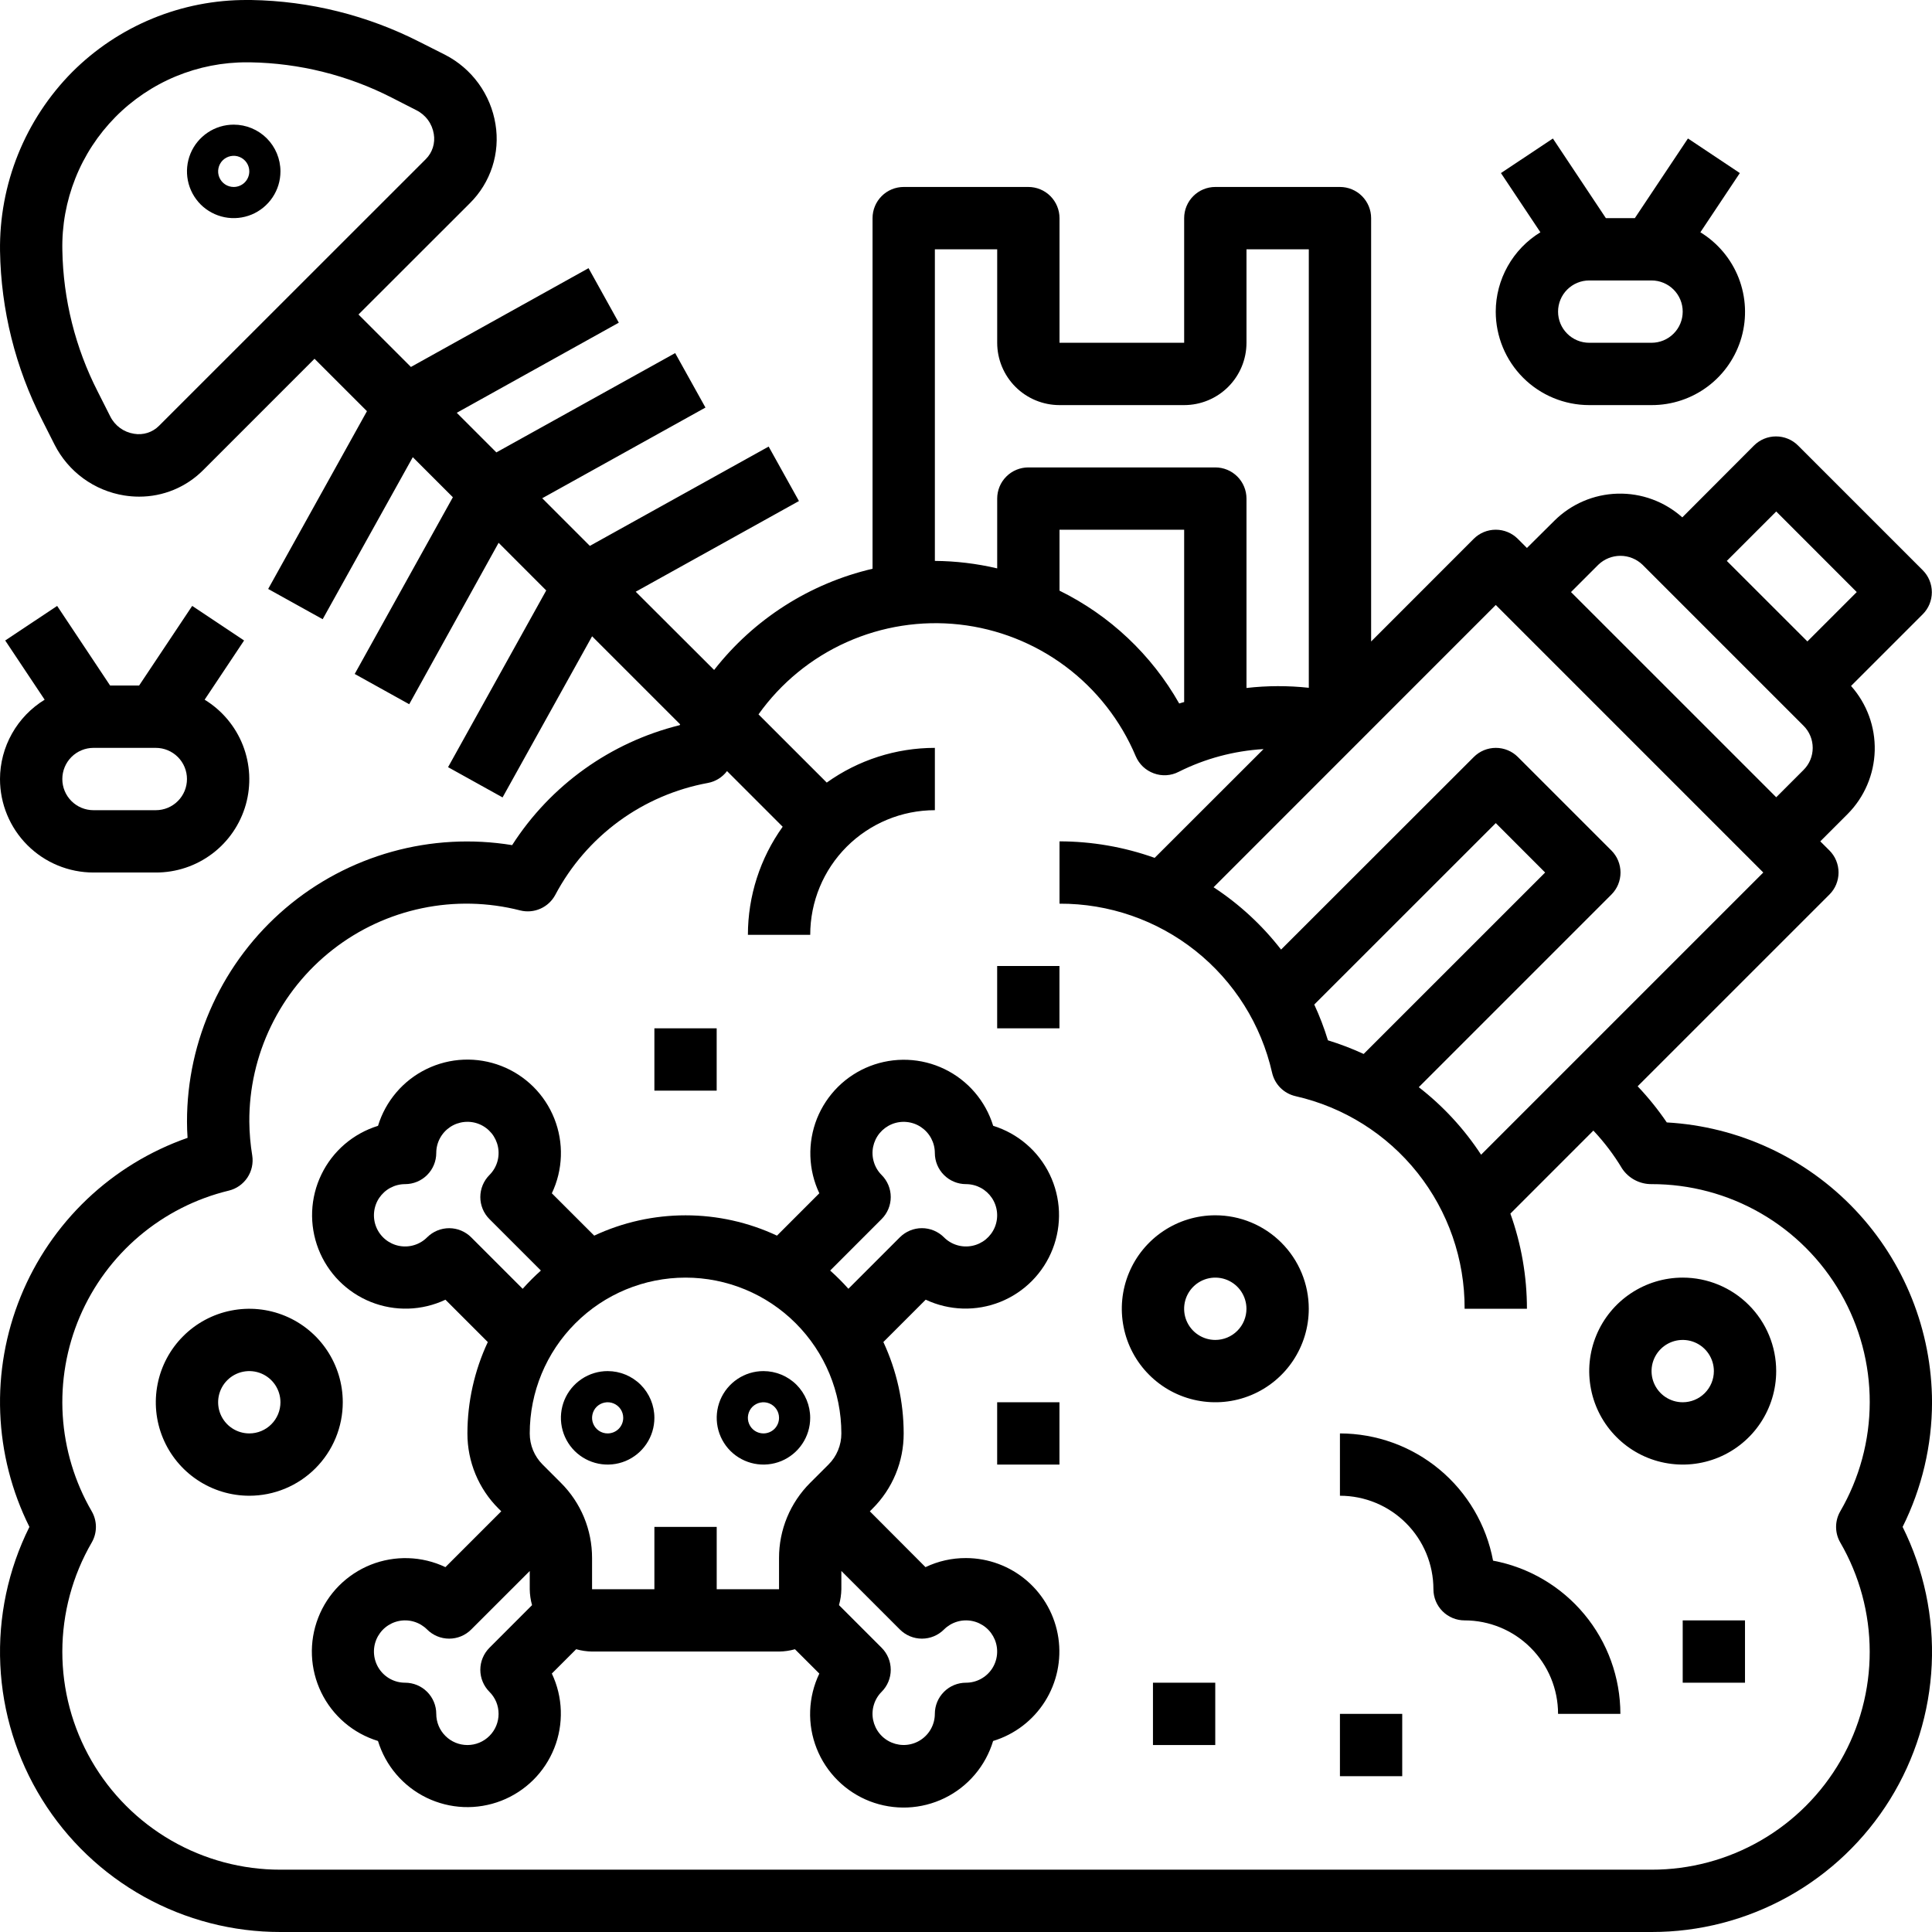 <svg width="62" height="62" viewBox="0 0 62 62" fill="none" xmlns="http://www.w3.org/2000/svg">
<path d="M62.001 45C61.995 42.7 61.111 40.489 59.528 38.819C57.946 37.15 55.785 36.149 53.489 36.02C53.209 35.608 52.897 35.221 52.554 34.86L58.708 28.707C58.801 28.614 58.875 28.504 58.925 28.383C58.975 28.261 59.001 28.131 59.001 28C59.001 27.868 58.975 27.738 58.925 27.617C58.875 27.495 58.801 27.385 58.708 27.292L58.415 27L59.293 26.122C59.831 25.58 60.141 24.853 60.162 24.089C60.182 23.326 59.91 22.583 59.402 22.013L61.702 19.713C61.795 19.62 61.869 19.51 61.919 19.389C61.969 19.267 61.995 19.137 61.995 19.006C61.995 18.874 61.969 18.744 61.919 18.623C61.869 18.501 61.795 18.391 61.702 18.298L57.702 14.298C57.609 14.205 57.499 14.131 57.377 14.081C57.256 14.031 57.126 14.005 56.994 14.005C56.863 14.005 56.733 14.031 56.611 14.081C56.49 14.131 56.38 14.205 56.287 14.298L53.987 16.603C53.417 16.094 52.675 15.821 51.911 15.842C51.147 15.862 50.42 16.174 49.879 16.713L49.001 17.585L48.708 17.292C48.615 17.199 48.505 17.125 48.383 17.075C48.262 17.025 48.132 16.999 48 16.999C47.869 16.999 47.739 17.025 47.617 17.075C47.496 17.125 47.386 17.199 47.293 17.292L44.001 20.586V7C44.001 6.735 43.895 6.481 43.708 6.293C43.52 6.105 43.266 6 43.001 6H39.001C38.736 6 38.481 6.105 38.294 6.293C38.106 6.481 38.001 6.735 38.001 7V11H34.001V7C34.001 6.735 33.895 6.481 33.708 6.293C33.52 6.105 33.266 6 33.001 6H29.001C28.736 6 28.481 6.105 28.294 6.293C28.106 6.481 28.001 6.735 28.001 7V18.252C25.985 18.723 24.191 19.869 22.917 21.5L20.401 18.989L25.639 16.079L24.667 14.331L18.929 17.518L17.401 15.989L22.639 13.079L21.667 11.331L15.929 14.518L14.658 13.247L19.858 10.355L18.887 8.606L13.187 11.776L11.504 10.093L15.08 6.52C15.409 6.194 15.655 5.794 15.798 5.354C15.941 4.913 15.976 4.445 15.901 3.988C15.825 3.514 15.638 3.065 15.356 2.677C15.074 2.289 14.704 1.973 14.277 1.755L13.484 1.355C11.803 0.495 9.946 0.031 8.058 0H7.94C6.896 -0.005 5.861 0.196 4.895 0.594C3.929 0.991 3.052 1.576 2.314 2.315C1.566 3.071 0.976 3.968 0.579 4.954C0.182 5.94 -0.014 6.995 0.001 8.058C0.032 9.944 0.494 11.799 1.352 13.479L1.752 14.271C1.97 14.7 2.286 15.071 2.674 15.354C3.063 15.637 3.513 15.824 3.988 15.9C4.146 15.925 4.305 15.938 4.465 15.938C4.847 15.939 5.225 15.864 5.578 15.718C5.931 15.572 6.251 15.357 6.521 15.086L10.093 11.513L11.776 13.195L8.606 18.9L10.355 19.871L13.247 14.671L14.533 15.957L11.383 21.628L13.132 22.599L16.001 17.419L17.529 18.948L14.379 24.619L16.128 25.59L19.001 20.419L21.827 23.245L21.811 23.272C19.593 23.821 17.669 25.198 16.435 27.121C15.149 26.911 13.832 26.983 12.576 27.333C11.32 27.683 10.156 28.301 9.163 29.146C8.171 29.991 7.374 31.041 6.828 32.225C6.281 33.408 5.999 34.697 6.001 36C6.001 36.168 6.007 36.339 6.019 36.515C4.815 36.936 3.715 37.608 2.791 38.486C1.868 39.365 1.142 40.43 0.662 41.611C0.182 42.792 -0.042 44.062 0.007 45.336C0.056 46.61 0.375 47.859 0.944 49C0.26 50.372 -0.061 51.895 0.01 53.426C0.08 54.956 0.541 56.444 1.349 57.746C2.156 59.048 3.283 60.123 4.622 60.868C5.961 61.612 7.469 62.002 9.001 62H53.001C54.533 62.002 56.04 61.612 57.38 60.867C58.719 60.123 59.845 59.048 60.653 57.746C61.46 56.443 61.92 54.956 61.991 53.425C62.062 51.895 61.74 50.371 61.057 49C61.676 47.758 61.999 46.388 62.001 45V45ZM5.101 13.667C4.998 13.77 4.871 13.847 4.732 13.891C4.593 13.935 4.445 13.945 4.301 13.92C4.138 13.895 3.984 13.831 3.851 13.734C3.718 13.636 3.61 13.509 3.537 13.361L3.137 12.569C2.417 11.162 2.028 9.609 2.001 8.029C1.984 7.24 2.126 6.456 2.418 5.723C2.709 4.99 3.145 4.323 3.698 3.761C4.252 3.199 4.913 2.754 5.641 2.451C6.37 2.149 7.152 1.995 7.941 2H8.029C9.609 2.026 11.162 2.413 12.569 3.132L13.362 3.537C13.509 3.61 13.637 3.718 13.734 3.851C13.831 3.983 13.895 4.138 13.921 4.3C13.946 4.445 13.935 4.594 13.891 4.734C13.847 4.874 13.77 5.001 13.666 5.105L5.101 13.667ZM57.001 16.414L59.585 19L58.001 20.584L55.415 18L57.001 16.414ZM51.294 18.121C51.484 17.939 51.737 17.837 52.001 17.837C52.264 17.837 52.517 17.939 52.708 18.121L57.879 23.292C57.972 23.385 58.046 23.495 58.096 23.617C58.146 23.738 58.172 23.868 58.172 24C58.172 24.131 58.146 24.261 58.096 24.383C58.046 24.504 57.972 24.614 57.879 24.707L57.001 25.585L50.415 19L51.294 18.121ZM48.001 19.414L56.586 28L47.53 37.056C46.988 36.228 46.312 35.495 45.53 34.889L51.711 28.708C51.804 28.615 51.878 28.505 51.928 28.384C51.978 28.262 52.004 28.132 52.004 28.001C52.004 27.869 51.978 27.739 51.928 27.618C51.878 27.496 51.804 27.386 51.711 27.293L48.711 24.293C48.618 24.2 48.508 24.126 48.386 24.076C48.265 24.026 48.135 24 48.003 24C47.872 24 47.742 24.026 47.62 24.076C47.499 24.126 47.389 24.2 47.296 24.293L41.111 30.473C40.504 29.691 39.773 29.015 38.945 28.473L48.001 19.414ZM42.615 33.385C42.495 32.993 42.349 32.609 42.176 32.237L48.001 26.414L49.585 28L43.761 33.823C43.389 33.651 43.006 33.505 42.615 33.385V33.385ZM30.001 8H32.001V11C32.001 11.53 32.212 12.039 32.587 12.414C32.962 12.789 33.471 13 34.001 13H38.001C38.531 13 39.04 12.789 39.415 12.414C39.79 12.039 40.001 11.53 40.001 11V8H42.001V22.072C41.336 22 40.665 22.002 40.001 22.078V16C40.001 15.735 39.895 15.48 39.708 15.293C39.52 15.105 39.266 15 39.001 15H33.001C32.736 15 32.481 15.105 32.294 15.293C32.106 15.48 32.001 15.735 32.001 16V18.24C31.345 18.086 30.674 18.005 30.001 18V8ZM38.001 22.529C37.949 22.547 37.894 22.556 37.842 22.576C36.954 21.011 35.616 19.749 34.001 18.955V17H38.001V22.529ZM59.056 49.5C59.673 50.563 59.999 51.77 60.001 53C60.003 54.229 59.681 55.437 59.066 56.502C58.452 57.567 57.568 58.451 56.503 59.065C55.438 59.679 54.23 60.002 53.001 60H9.001C7.772 60.002 6.564 59.679 5.499 59.065C4.434 58.451 3.55 57.567 2.936 56.502C2.321 55.437 1.999 54.229 2 53C2.002 51.771 2.327 50.563 2.944 49.5C3.032 49.348 3.078 49.176 3.078 49C3.078 48.825 3.032 48.652 2.944 48.5C2.398 47.56 2.08 46.505 2.013 45.42C1.947 44.336 2.135 43.25 2.562 42.251C2.99 41.251 3.645 40.365 4.475 39.663C5.305 38.962 6.287 38.463 7.344 38.208C7.587 38.149 7.799 38 7.938 37.792C8.077 37.584 8.133 37.331 8.095 37.084C8.036 36.726 8.005 36.363 8.001 36C7.995 34.935 8.234 33.883 8.699 32.925C9.164 31.966 9.842 31.127 10.682 30.472C11.521 29.817 12.5 29.363 13.543 29.146C14.586 28.928 15.664 28.953 16.696 29.217C16.912 29.271 17.14 29.251 17.344 29.16C17.547 29.07 17.715 28.914 17.82 28.717C18.312 27.787 19.009 26.981 19.857 26.358C20.706 25.736 21.685 25.315 22.72 25.125C22.964 25.079 23.181 24.943 23.331 24.745L25.117 26.531C24.392 27.543 24.002 28.756 24.001 30H26.001C26.001 28.939 26.422 27.922 27.172 27.172C27.923 26.422 28.94 26 30.001 26V24C28.756 24 27.543 24.39 26.531 25.114L24.341 22.925C25.061 21.914 26.039 21.113 27.172 20.607C28.306 20.1 29.554 19.904 30.788 20.041C32.022 20.178 33.197 20.642 34.192 21.385C35.187 22.128 35.965 23.124 36.447 24.268C36.501 24.395 36.58 24.508 36.679 24.603C36.779 24.697 36.897 24.77 37.026 24.817C37.155 24.865 37.293 24.886 37.431 24.877C37.569 24.869 37.703 24.832 37.826 24.768C38.674 24.343 39.6 24.095 40.548 24.039L37.054 27.53C36.074 27.18 35.041 27.001 34.001 27V29C35.586 28.993 37.126 29.527 38.366 30.513C39.607 31.5 40.473 32.88 40.823 34.426C40.865 34.609 40.958 34.777 41.09 34.91C41.223 35.042 41.391 35.135 41.574 35.177C43.12 35.527 44.5 36.394 45.487 37.634C46.474 38.875 47.008 40.415 47.001 42H49.001C49.001 40.959 48.821 39.926 48.47 38.946L51.133 36.282C51.485 36.655 51.795 37.065 52.058 37.505C52.162 37.659 52.303 37.785 52.467 37.871C52.632 37.957 52.815 38.002 53.001 38C54.23 37.998 55.439 38.32 56.504 38.934C57.569 39.548 58.453 40.433 59.067 41.498C59.681 42.563 60.004 43.771 60.002 45C60 46.23 59.673 47.437 59.056 48.5C58.968 48.652 58.922 48.825 58.922 49C58.922 49.176 58.968 49.348 59.056 49.5V49.5Z" fill="black"/>
<path d="M19.5 44C19.203 44 18.913 44.088 18.667 44.253C18.42 44.418 18.228 44.652 18.114 44.926C18.001 45.2 17.971 45.502 18.029 45.793C18.087 46.084 18.23 46.351 18.439 46.561C18.649 46.77 18.916 46.913 19.207 46.971C19.498 47.029 19.8 46.999 20.074 46.886C20.348 46.772 20.582 46.58 20.747 46.333C20.912 46.087 21 45.797 21 45.5C21 45.102 20.842 44.721 20.561 44.439C20.279 44.158 19.898 44 19.5 44ZM19.5 46C19.401 46 19.304 45.971 19.222 45.916C19.14 45.861 19.076 45.783 19.038 45.691C19 45.6 18.99 45.499 19.01 45.403C19.029 45.306 19.076 45.216 19.146 45.146C19.216 45.077 19.305 45.029 19.402 45.01C19.499 44.99 19.6 45 19.691 45.038C19.783 45.076 19.861 45.14 19.916 45.222C19.971 45.304 20 45.401 20 45.5C20 45.633 19.947 45.76 19.854 45.854C19.76 45.947 19.633 46 19.5 46Z" fill="black"/>
<path d="M24.5 44C24.203 44 23.913 44.088 23.667 44.253C23.42 44.418 23.228 44.652 23.114 44.926C23.001 45.2 22.971 45.502 23.029 45.793C23.087 46.084 23.23 46.351 23.439 46.561C23.649 46.77 23.916 46.913 24.207 46.971C24.498 47.029 24.8 46.999 25.074 46.886C25.348 46.772 25.582 46.58 25.747 46.333C25.912 46.087 26 45.797 26 45.5C26 45.102 25.842 44.721 25.561 44.439C25.279 44.158 24.898 44 24.5 44ZM24.5 46C24.401 46 24.304 45.971 24.222 45.916C24.14 45.861 24.076 45.783 24.038 45.691C24 45.6 23.99 45.499 24.01 45.403C24.029 45.306 24.076 45.216 24.146 45.146C24.216 45.077 24.305 45.029 24.402 45.01C24.499 44.99 24.6 45 24.691 45.038C24.783 45.076 24.861 45.14 24.916 45.222C24.971 45.304 25 45.401 25 45.5C25 45.633 24.947 45.76 24.854 45.854C24.76 45.947 24.633 46 24.5 46Z" fill="black"/>
<path d="M31 50C30.55 49.998 30.106 50.098 29.7 50.291L27.914 48.5L28 48.414C28.318 48.098 28.57 47.722 28.742 47.307C28.914 46.893 29.001 46.449 29 46C28.999 44.987 28.776 43.986 28.348 43.067L29.707 41.708C30.079 41.884 30.484 41.98 30.895 41.993C31.307 42.005 31.716 41.933 32.099 41.78C32.481 41.627 32.828 41.397 33.117 41.105C33.407 40.812 33.633 40.463 33.782 40.079C33.931 39.696 33.999 39.285 33.983 38.874C33.966 38.462 33.865 38.059 33.686 37.688C33.507 37.318 33.254 36.988 32.941 36.72C32.629 36.451 32.265 36.25 31.872 36.128C31.751 35.734 31.55 35.369 31.282 35.056C31.014 34.743 30.684 34.489 30.313 34.309C29.942 34.129 29.538 34.028 29.126 34.011C28.714 33.995 28.303 34.063 27.919 34.212C27.535 34.361 27.185 34.588 26.892 34.878C26.6 35.168 26.37 35.516 26.217 35.898C26.065 36.282 25.993 36.692 26.006 37.104C26.019 37.516 26.116 37.921 26.293 38.293L24.934 39.653C24.016 39.223 23.015 39.001 22.002 39.001C20.988 39.001 19.987 39.223 19.069 39.653L17.709 38.294C17.887 37.922 17.985 37.516 17.999 37.104C18.013 36.691 17.941 36.28 17.789 35.897C17.637 35.513 17.407 35.165 17.114 34.874C16.821 34.584 16.471 34.356 16.086 34.207C15.701 34.058 15.29 33.989 14.877 34.006C14.465 34.023 14.061 34.125 13.689 34.306C13.318 34.486 12.988 34.741 12.72 35.055C12.452 35.369 12.251 35.734 12.131 36.129C11.737 36.251 11.373 36.452 11.06 36.72C10.748 36.988 10.494 37.318 10.315 37.689C10.135 38.059 10.034 38.463 10.017 38.875C10.001 39.286 10.069 39.697 10.218 40.081C10.367 40.465 10.593 40.814 10.883 41.107C11.173 41.399 11.52 41.629 11.902 41.782C12.285 41.935 12.694 42.007 13.106 41.995C13.518 41.982 13.922 41.885 14.295 41.709L15.654 43.068C15.225 43.986 15.001 44.987 15 46C14.999 46.449 15.087 46.893 15.258 47.307C15.43 47.722 15.682 48.098 16 48.414L16.086 48.499L14.294 50.291C13.921 50.114 13.516 50.016 13.104 50.003C12.692 49.99 12.281 50.062 11.898 50.214C11.515 50.367 11.168 50.597 10.877 50.889C10.587 51.182 10.36 51.532 10.211 51.917C10.062 52.301 9.993 52.712 10.01 53.124C10.027 53.536 10.129 53.941 10.309 54.312C10.489 54.683 10.744 55.013 11.057 55.281C11.37 55.549 11.736 55.749 12.13 55.87C12.251 56.264 12.451 56.63 12.72 56.943C12.988 57.256 13.318 57.511 13.689 57.691C14.06 57.871 14.464 57.973 14.876 57.99C15.288 58.007 15.699 57.938 16.084 57.789C16.468 57.64 16.818 57.413 17.111 57.123C17.404 56.833 17.633 56.485 17.786 56.102C17.939 55.719 18.01 55.308 17.997 54.896C17.984 54.484 17.886 54.079 17.709 53.706L18.49 52.925C18.656 52.972 18.828 52.997 19 53H25C25.173 52.998 25.345 52.973 25.511 52.926L26.293 53.707C26.114 54.08 26.014 54.486 25.999 54.899C25.984 55.313 26.055 55.725 26.207 56.109C26.359 56.494 26.589 56.843 26.883 57.135C27.176 57.426 27.526 57.654 27.912 57.804C28.298 57.953 28.71 58.021 29.124 58.004C29.537 57.986 29.942 57.884 30.314 57.702C30.686 57.521 31.016 57.264 31.283 56.949C31.551 56.634 31.751 56.266 31.87 55.87C32.558 55.661 33.147 55.212 33.532 54.604C33.916 53.997 34.069 53.271 33.964 52.56C33.859 51.849 33.501 51.2 32.958 50.73C32.413 50.26 31.719 50.001 31 50V50ZM28.292 39.121C28.48 38.934 28.585 38.679 28.585 38.414C28.585 38.149 28.48 37.895 28.292 37.707C28.176 37.591 28.09 37.448 28.043 37.29C27.995 37.133 27.987 36.966 28.019 36.805C28.052 36.644 28.123 36.493 28.227 36.366C28.332 36.239 28.466 36.14 28.617 36.077C28.769 36.014 28.934 35.99 29.098 36.006C29.262 36.022 29.419 36.078 29.555 36.169C29.692 36.261 29.804 36.384 29.882 36.529C29.959 36.674 30 36.836 30 37C30 37.265 30.105 37.52 30.293 37.707C30.48 37.895 30.735 38 31 38C31.165 38 31.326 38.041 31.472 38.118C31.617 38.196 31.74 38.308 31.832 38.445C31.923 38.582 31.979 38.739 31.995 38.903C32.011 39.066 31.987 39.231 31.924 39.383C31.861 39.535 31.761 39.669 31.634 39.774C31.507 39.878 31.356 39.949 31.194 39.981C31.033 40.013 30.866 40.005 30.709 39.957C30.551 39.909 30.408 39.823 30.292 39.706C30.105 39.519 29.85 39.413 29.585 39.413C29.32 39.413 29.066 39.519 28.878 39.706L27.226 41.358C27.042 41.152 26.847 40.957 26.641 40.773L28.292 39.121ZM15.121 39.707C14.934 39.52 14.679 39.414 14.414 39.414C14.149 39.414 13.895 39.52 13.707 39.707C13.591 39.824 13.448 39.909 13.29 39.957C13.133 40.005 12.966 40.013 12.805 39.981C12.643 39.949 12.492 39.877 12.365 39.773C12.238 39.669 12.139 39.535 12.076 39.383C12.013 39.231 11.989 39.066 12.005 38.902C12.021 38.738 12.077 38.581 12.168 38.444C12.26 38.308 12.383 38.196 12.528 38.118C12.674 38.041 12.835 38 13 38C13.265 38 13.52 37.895 13.707 37.707C13.895 37.52 14 37.265 14 37C14 36.836 14.04 36.674 14.118 36.529C14.196 36.383 14.308 36.26 14.445 36.168C14.581 36.077 14.739 36.021 14.902 36.005C15.066 35.989 15.231 36.013 15.383 36.076C15.535 36.139 15.669 36.239 15.774 36.366C15.878 36.493 15.949 36.645 15.981 36.806C16.013 36.967 16.005 37.134 15.957 37.291C15.909 37.449 15.822 37.592 15.706 37.708C15.519 37.896 15.414 38.15 15.414 38.415C15.414 38.68 15.519 38.934 15.706 39.121L17.358 40.773C17.152 40.957 16.957 41.153 16.773 41.359L15.121 39.707ZM15 56C14.735 56 14.48 55.895 14.293 55.707C14.105 55.52 14 55.265 14 55C14 54.735 13.895 54.481 13.707 54.293C13.52 54.105 13.265 54 13 54C12.835 54 12.674 53.96 12.528 53.882C12.383 53.805 12.26 53.693 12.168 53.556C12.077 53.419 12.021 53.262 12.005 53.098C11.989 52.935 12.013 52.77 12.076 52.617C12.139 52.466 12.238 52.331 12.365 52.227C12.492 52.123 12.643 52.051 12.805 52.019C12.966 51.987 13.133 51.995 13.29 52.043C13.448 52.091 13.591 52.177 13.707 52.293C13.895 52.481 14.149 52.586 14.414 52.586C14.679 52.586 14.934 52.481 15.121 52.293L17 50.415V51C17.003 51.173 17.027 51.345 17.074 51.511L15.707 52.879C15.52 53.067 15.414 53.321 15.414 53.586C15.414 53.851 15.52 54.106 15.707 54.293C15.8 54.386 15.874 54.496 15.925 54.617C15.975 54.739 16 54.869 16 55C16 55.265 15.895 55.52 15.707 55.707C15.52 55.895 15.265 56 15 56ZM25 51H23V49H21V51H19V50C19.001 49.552 18.913 49.107 18.742 48.693C18.57 48.279 18.318 47.902 18 47.586L17.414 47C17.282 46.869 17.178 46.713 17.107 46.542C17.036 46.37 17 46.186 17 46C17 44.674 17.527 43.402 18.465 42.465C19.402 41.527 20.674 41 22 41C23.326 41 24.598 41.527 25.535 42.465C26.473 43.402 27 44.674 27 46C27.001 46.186 26.965 46.37 26.893 46.542C26.823 46.714 26.718 46.869 26.586 47L26 47.585C25.682 47.902 25.43 48.278 25.258 48.693C25.087 49.107 24.999 49.551 25 50V51ZM31 54C30.735 54 30.48 54.105 30.293 54.293C30.105 54.481 30 54.735 30 55C30 55.164 29.959 55.326 29.881 55.471C29.804 55.616 29.691 55.739 29.555 55.83C29.418 55.922 29.261 55.978 29.097 55.994C28.934 56.01 28.769 55.985 28.617 55.922C28.465 55.859 28.331 55.76 28.227 55.633C28.123 55.506 28.052 55.355 28.019 55.194C27.987 55.033 27.995 54.866 28.043 54.709C28.09 54.552 28.176 54.408 28.292 54.292C28.48 54.105 28.585 53.85 28.585 53.585C28.585 53.32 28.48 53.066 28.292 52.878L26.924 51.51C26.971 51.344 26.997 51.173 27 51V50.414L28.879 52.293C29.067 52.481 29.321 52.586 29.586 52.586C29.851 52.586 30.105 52.481 30.293 52.293C30.409 52.177 30.552 52.091 30.71 52.043C30.867 51.995 31.034 51.987 31.195 52.019C31.357 52.051 31.508 52.123 31.635 52.227C31.762 52.331 31.861 52.466 31.924 52.617C31.987 52.77 32.011 52.935 31.995 53.098C31.979 53.262 31.923 53.419 31.832 53.556C31.74 53.693 31.616 53.805 31.471 53.882C31.326 53.96 31.165 54 31 54V54Z" fill="black"/>
<path d="M7.5 4C7.203 4 6.913 4.088 6.667 4.253C6.42 4.418 6.228 4.652 6.114 4.926C6.001 5.2 5.971 5.502 6.029 5.793C6.087 6.084 6.23 6.351 6.439 6.561C6.649 6.77 6.916 6.913 7.207 6.971C7.498 7.029 7.8 6.999 8.074 6.886C8.348 6.772 8.582 6.58 8.747 6.333C8.912 6.087 9 5.797 9 5.5C9 5.102 8.842 4.721 8.561 4.439C8.279 4.158 7.898 4 7.5 4ZM7.5 6C7.401 6 7.304 5.971 7.222 5.916C7.14 5.861 7.076 5.783 7.038 5.691C7 5.6 6.99 5.499 7.01 5.402C7.029 5.305 7.077 5.216 7.146 5.146C7.216 5.077 7.305 5.029 7.402 5.01C7.499 4.99 7.6 5 7.691 5.038C7.783 5.076 7.861 5.14 7.916 5.222C7.971 5.304 8 5.401 8 5.5C8 5.633 7.947 5.76 7.854 5.854C7.76 5.947 7.633 6 7.5 6Z" fill="black"/>
<path d="M47.914 50.083C47.699 48.937 47.09 47.901 46.193 47.156C45.296 46.41 44.166 46.002 43 46V48C43.796 48 44.559 48.316 45.121 48.879C45.684 49.441 46 50.204 46 51C46 51.265 46.105 51.52 46.293 51.707C46.48 51.895 46.735 52 47 52C47.796 52 48.559 52.316 49.121 52.879C49.684 53.441 50 54.204 50 55H52C51.998 53.833 51.59 52.703 50.843 51.805C50.097 50.907 49.061 50.298 47.914 50.083V50.083Z" fill="black"/>
<path d="M39 39C38.407 39 37.827 39.176 37.333 39.506C36.84 39.835 36.455 40.304 36.228 40.852C36.001 41.4 35.942 42.003 36.058 42.585C36.173 43.167 36.459 43.702 36.879 44.121C37.298 44.541 37.833 44.827 38.415 44.942C38.997 45.058 39.6 44.999 40.148 44.772C40.696 44.545 41.165 44.16 41.494 43.667C41.824 43.173 42 42.593 42 42C42 41.204 41.684 40.441 41.121 39.879C40.559 39.316 39.796 39 39 39ZM39 43C38.802 43 38.609 42.941 38.444 42.831C38.28 42.722 38.152 42.565 38.076 42.383C38 42.2 37.981 41.999 38.019 41.805C38.058 41.611 38.153 41.433 38.293 41.293C38.433 41.153 38.611 41.058 38.805 41.019C38.999 40.981 39.2 41 39.383 41.076C39.565 41.152 39.722 41.28 39.831 41.444C39.941 41.609 40 41.802 40 42C40 42.265 39.895 42.52 39.707 42.707C39.52 42.895 39.265 43 39 43Z" fill="black"/>
<path d="M54 41C53.407 41 52.827 41.176 52.333 41.506C51.84 41.835 51.455 42.304 51.228 42.852C51.001 43.4 50.942 44.003 51.058 44.585C51.173 45.167 51.459 45.702 51.879 46.121C52.298 46.541 52.833 46.827 53.415 46.942C53.997 47.058 54.6 46.999 55.148 46.772C55.696 46.545 56.165 46.16 56.494 45.667C56.824 45.173 57 44.593 57 44C57 43.204 56.684 42.441 56.121 41.879C55.559 41.316 54.796 41 54 41ZM54 45C53.802 45 53.609 44.941 53.444 44.831C53.28 44.722 53.152 44.565 53.076 44.383C53 44.2 52.981 43.999 53.019 43.805C53.058 43.611 53.153 43.433 53.293 43.293C53.433 43.153 53.611 43.058 53.805 43.019C53.999 42.981 54.2 43 54.383 43.076C54.565 43.152 54.722 43.28 54.831 43.444C54.941 43.609 55 43.802 55 44C55 44.265 54.895 44.52 54.707 44.707C54.52 44.895 54.265 45 54 45Z" fill="black"/>
<path d="M11 45C11 44.407 10.824 43.827 10.494 43.333C10.165 42.84 9.696 42.455 9.148 42.228C8.6 42.001 7.997 41.942 7.415 42.058C6.833 42.173 6.298 42.459 5.879 42.879C5.459 43.298 5.173 43.833 5.058 44.415C4.942 44.997 5.001 45.6 5.228 46.148C5.455 46.696 5.84 47.165 6.333 47.494C6.827 47.824 7.407 48 8 48C8.796 48 9.559 47.684 10.121 47.121C10.684 46.559 11 45.796 11 45ZM8 46C7.802 46 7.609 45.941 7.444 45.831C7.28 45.722 7.152 45.565 7.076 45.383C7 45.2 6.981 44.999 7.019 44.805C7.058 44.611 7.153 44.433 7.293 44.293C7.433 44.153 7.611 44.058 7.805 44.019C7.999 43.981 8.2 44 8.383 44.076C8.565 44.152 8.722 44.28 8.831 44.444C8.941 44.609 9 44.802 9 45C9 45.265 8.895 45.52 8.707 45.707C8.52 45.895 8.265 46 8 46Z" fill="black"/>
<path d="M38.999 54H37V56H38.999V54Z" fill="black"/>
<path d="M22.999 33H21V35H22.999V33Z" fill="black"/>
<path d="M55.999 52H54V54H55.999V52Z" fill="black"/>
<path d="M33.999 45H32V47H33.999V45Z" fill="black"/>
<path d="M44.999 55H43V57H44.999V55Z" fill="black"/>
<path d="M33.999 31H32V33H33.999V31Z" fill="black"/>
<path d="M48 10C48 10.796 48.316 11.559 48.879 12.122C49.441 12.684 50.204 13 51 13H53C53.653 13.002 54.289 12.79 54.81 12.397C55.332 12.004 55.71 11.45 55.888 10.822C56.065 10.193 56.032 9.524 55.794 8.916C55.555 8.308 55.124 7.795 54.567 7.454L55.833 5.554L54.168 4.444L52.464 7H51.534L49.834 4.445L48.167 5.554L49.433 7.454C48.996 7.721 48.636 8.095 48.385 8.541C48.134 8.986 48.001 9.489 48 10V10ZM53 11H51C50.735 11 50.48 10.895 50.293 10.707C50.105 10.52 50 10.266 50 10C50 9.735 50.105 9.481 50.293 9.293C50.48 9.106 50.735 9 51 9H53C53.265 9 53.52 9.106 53.707 9.293C53.895 9.481 54 9.735 54 10C54 10.266 53.895 10.52 53.707 10.707C53.52 10.895 53.265 11 53 11Z" fill="black"/>
<path d="M0 25C0 25.796 0.316 26.559 0.879 27.122C1.441 27.684 2.204 28 3 28H5C5.653 28.002 6.289 27.79 6.81 27.397C7.332 27.004 7.71 26.45 7.888 25.822C8.065 25.193 8.032 24.524 7.794 23.916C7.555 23.308 7.125 22.795 6.567 22.454L7.833 20.554L6.168 19.444L4.464 22H3.534L1.834 19.445L0.167 20.554L1.433 22.454C0.997 22.721 0.636 23.095 0.385 23.541C0.134 23.986 0.001 24.489 0 25V25ZM5 26H3C2.735 26 2.48 25.895 2.293 25.707C2.105 25.52 2 25.266 2 25C2 24.735 2.105 24.481 2.293 24.293C2.48 24.106 2.735 24 3 24H5C5.265 24 5.52 24.106 5.707 24.293C5.895 24.481 6 24.735 6 25C6 25.266 5.895 25.52 5.707 25.707C5.52 25.895 5.265 26 5 26Z" fill="black"/>
</svg>
